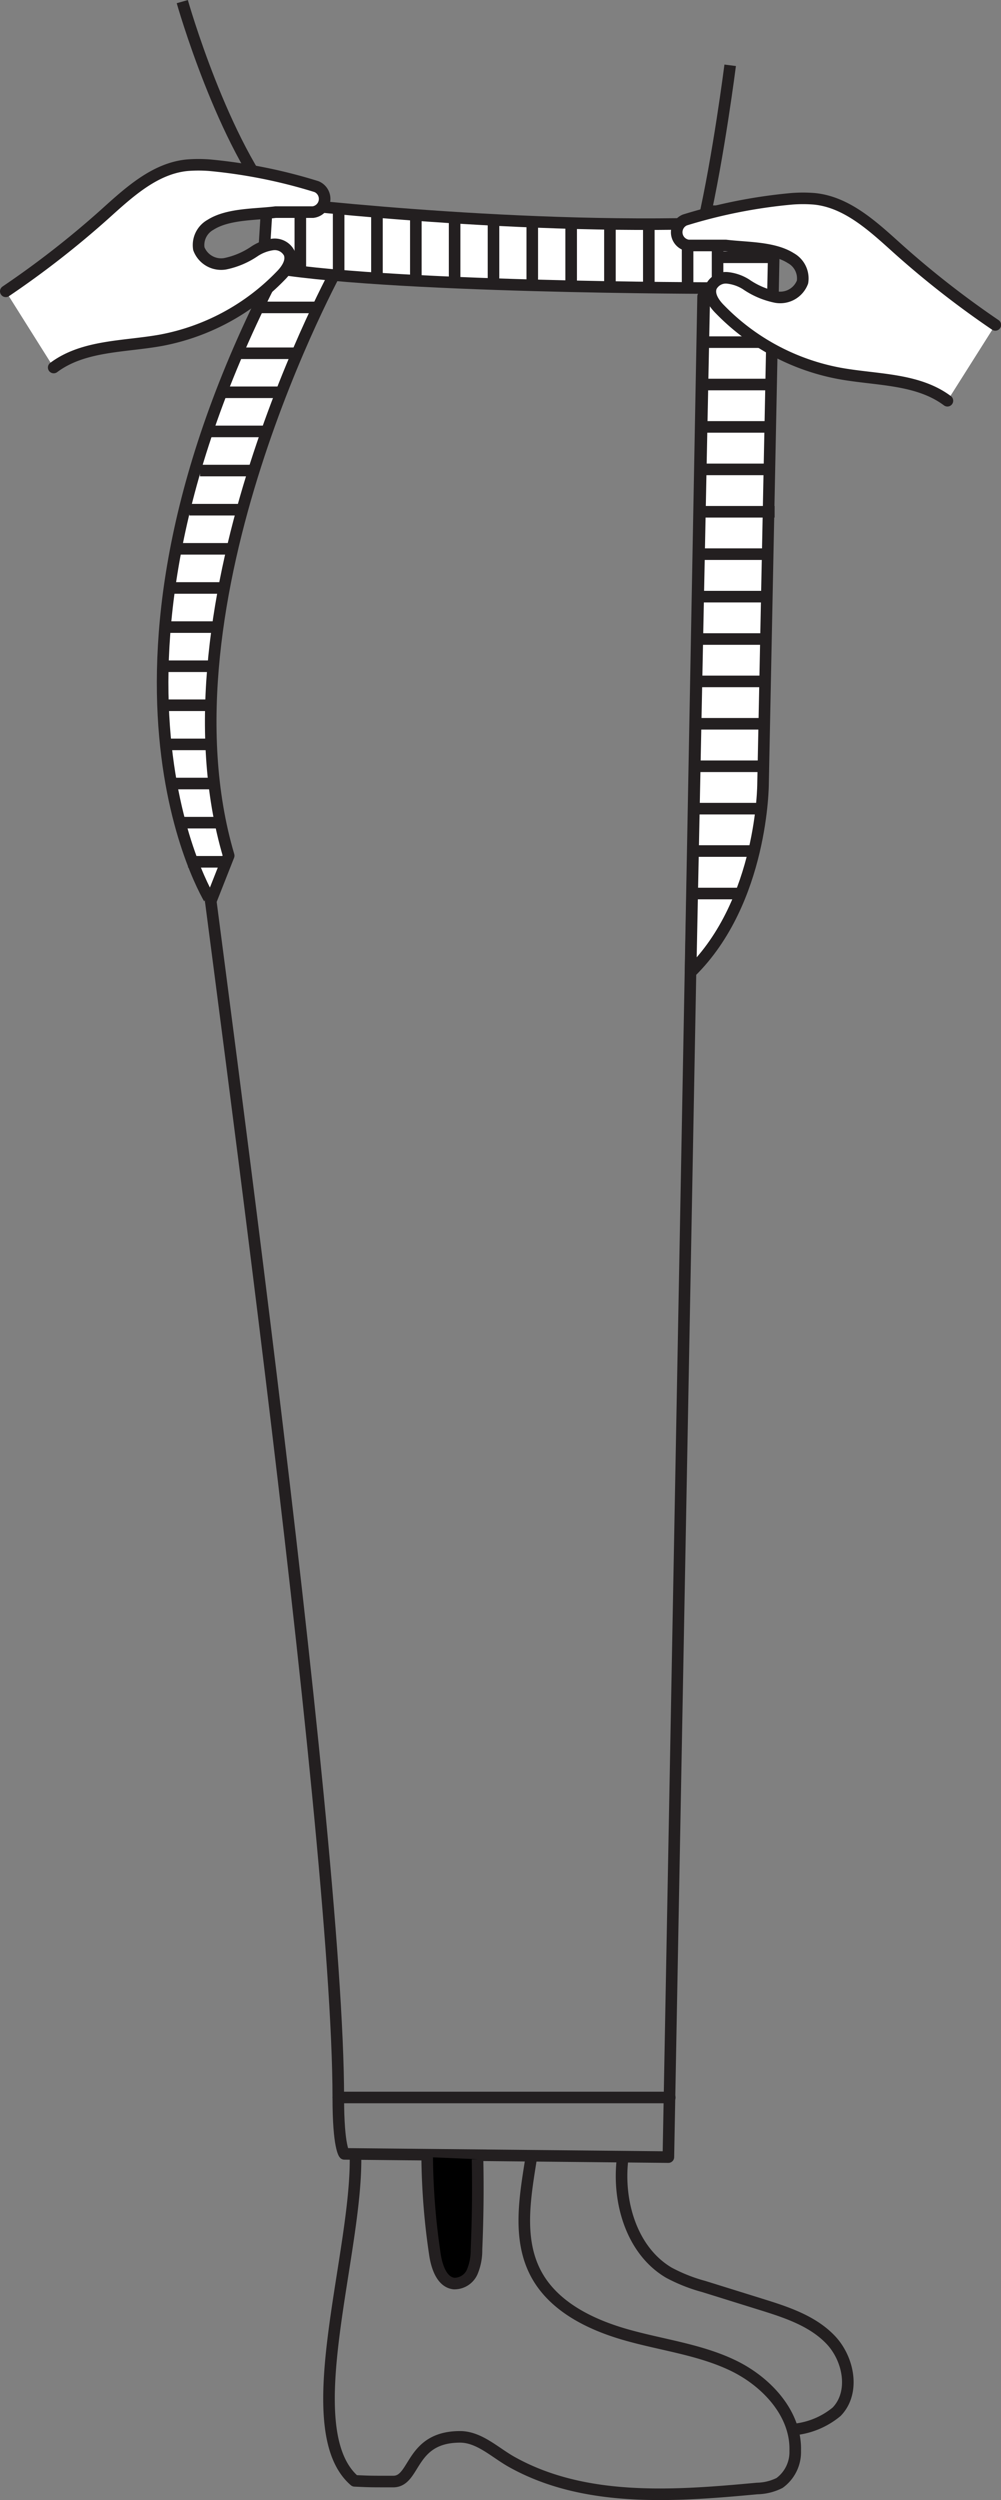 <svg xmlns="http://www.w3.org/2000/svg" viewBox="0 0 86.49 215.92"><rect x="0" y="0" width="86.49" height="215.92" fill="#808080" stroke="none"/><defs><style>.cls-1,.cls-2{fill:none;}.cls-1,.cls-2,.cls-3,.cls-4,.cls-5{stroke:#231f20;stroke-linejoin:round;}.cls-2,.cls-3{stroke-linecap:round;}.cls-3,.cls-4{fill:#fff;}</style></defs><title>Asset 8</title><g id="Layer_2" data-name="Layer 2"><g id="Layer_1-2" data-name="Layer 1"><path class="cls-1" d="M15.75.14s3.49,12.33,8.5,18.1"/><path class="cls-2" d="M24.09,23s-10.33,18.65-8,38.32c2,16.69,13.14,96.43,13.14,119.85,0,4.32.52,4.85.52,4.85l28,.28,3-160.69"/><line class="cls-2" x1="29.24" y1="181.15" x2="57.87" y2="181.15"/><path class="cls-3" d="M66.93,18.24l-1,49.44s0,10.15-6.26,16.29L61,18.24Z"/><line class="cls-4" x1="66.93" y1="22.22" x2="60.93" y2="22.22"/><line class="cls-4" x1="66.93" y1="25.89" x2="60.93" y2="25.89"/><line class="cls-4" x1="66.93" y1="29.55" x2="60.93" y2="29.55"/><line class="cls-4" x1="66.93" y1="33.21" x2="60.93" y2="33.21"/><line class="cls-4" x1="66.93" y1="36.87" x2="60.93" y2="36.87"/><line class="cls-4" x1="66.93" y1="40.54" x2="60.93" y2="40.54"/><line class="cls-4" x1="66.93" y1="44.2" x2="60.93" y2="44.2"/><line class="cls-4" x1="66.3" y1="47.86" x2="60.3" y2="47.86"/><line class="cls-4" x1="66.3" y1="51.53" x2="60.3" y2="51.53"/><line class="cls-4" x1="66.09" y1="55.19" x2="60.09" y2="55.19"/><line class="cls-4" x1="66.09" y1="58.85" x2="60.09" y2="58.85"/><line class="cls-4" x1="66.09" y1="62.51" x2="60.09" y2="62.51"/><line class="cls-4" x1="66.09" y1="66.18" x2="60.09" y2="66.18"/><line class="cls-4" x1="66.09" y1="69.84" x2="60.09" y2="69.84"/><line class="cls-4" x1="65.15" y1="73.5" x2="60.09" y2="73.5"/><line class="cls-4" x1="64.01" y1="77.17" x2="60.09" y2="77.17"/><path class="cls-1" d="M45.94,186.11c-.54,3.42-1.26,7.13.34,10.2,1.49,2.86,4.66,4.43,7.76,5.32s6.38,1.27,9.28,2.66,5.49,4.16,5.39,7.38a3.3,3.3,0,0,1-1.35,2.77,4.48,4.48,0,0,1-1.94.48c-7.19.67-14.88,1.23-21.18-2.28-1.46-.81-2.82-2.18-4.49-2.18-4.33,0-3.83,3.83-5.75,3.86-2.11,0-2,0-3.36-.06-5.2-4.48.45-20.16.06-28.59"/><path class="cls-1" d="M53.79,186.48c-.44,3.71.8,7.91,4,9.8a14.21,14.21,0,0,0,3,1.19L65.7,199c2.19.68,4.49,1.42,6.07,3.08s2.12,4.56.52,6.21a6.8,6.8,0,0,1-3.86,1.55"/><path class="cls-5" d="M36.91,186.3a60.12,60.12,0,0,0,.68,8.48c.16,1,.59,2.33,1.64,2.44a1.68,1.68,0,0,0,1.57-1,4.81,4.81,0,0,0,.37-1.94q.17-3.9.09-7.8"/><path class="cls-4" d="M29.26,23s-16,28.9-9.5,50.9l-1.55,3.93S5.69,58.09,24.09,23Z"/><line class="cls-1" x1="22.36" y1="26.55" x2="27.28" y2="26.55"/><line class="cls-1" x1="20.6" y1="30.51" x2="25.59" y2="30.51"/><line class="cls-1" x1="19.28" y1="33.88" x2="24.25" y2="33.88"/><line class="cls-1" x1="17.78" y1="37.26" x2="22.75" y2="37.26"/><line class="cls-1" x1="17.28" y1="40.64" x2="22.25" y2="40.64"/><line class="cls-1" x1="16.36" y1="44.02" x2="20.75" y2="44.02"/><line class="cls-1" x1="15.2" y1="47.4" x2="20.25" y2="47.4"/><line class="cls-1" x1="14.75" y1="50.78" x2="19.25" y2="50.78"/><line class="cls-1" x1="14.26" y1="54.16" x2="18.75" y2="54.16"/><line class="cls-1" x1="14.26" y1="57.54" x2="18.25" y2="57.54"/><line class="cls-1" x1="14.09" y1="60.91" x2="18.25" y2="60.91"/><line class="cls-1" x1="14.26" y1="64.29" x2="18.25" y2="64.29"/><line class="cls-1" x1="14.75" y1="67.67" x2="18.75" y2="67.67"/><line class="cls-1" x1="15.75" y1="71.05" x2="18.75" y2="71.05"/><line class="cls-1" x1="16.25" y1="74.43" x2="19.75" y2="74.43"/><path class="cls-4" d="M23.09,17.36S43.63,19.89,62,19.26v5.62s-29.27,0-39.26-1.9Z"/><line class="cls-1" x1="25.95" y1="17.68" x2="25.95" y2="23.45"/><line class="cls-1" x1="29.26" y1="18.24" x2="29.26" y2="24.01"/><line class="cls-1" x1="32.57" y1="18.42" x2="32.57" y2="24.19"/><line class="cls-1" x1="35.93" y1="18.79" x2="35.93" y2="24.57"/><line class="cls-1" x1="39.28" y1="18.79" x2="39.28" y2="24.57"/><line class="cls-1" x1="42.64" y1="18.79" x2="42.64" y2="24.57"/><line class="cls-1" x1="45.99" y1="18.79" x2="45.99" y2="24.57"/><line class="cls-1" x1="49.35" y1="18.79" x2="49.35" y2="24.57"/><line class="cls-1" x1="52.7" y1="19.34" x2="52.7" y2="25.11"/><line class="cls-1" x1="56.06" y1="19.34" x2="56.06" y2="25.11"/><line class="cls-1" x1="59.41" y1="19.34" x2="59.41" y2="25.11"/><path class="cls-4" d="M63.09,5.64s-1,7.85-2.33,13.66"/><path class="cls-3" d="M.5,25.16A80.1,80.1,0,0,0,9,18.54c2.11-1.9,4.36-4,7.18-4.27a12.3,12.3,0,0,1,1.94,0,45,45,0,0,1,9.23,1.85,1.15,1.15,0,0,1-.31,2.2l-3.23,0c-1.75.22-4.11.13-5.63,1.1a2,2,0,0,0-1,2.06,2.06,2.06,0,0,0,2.28,1.3A7,7,0,0,0,22,21.7a3.76,3.76,0,0,1,1.58-.59,1.41,1.41,0,0,1,1.41.75c.29.71-.24,1.47-.78,2A19.33,19.33,0,0,1,13.9,29.39c-3.17.57-6.68.42-9.26,2.35"/><path class="cls-3" d="M86,28.06a80.1,80.1,0,0,1-8.47-6.62c-2.11-1.9-4.36-4-7.18-4.27a12.3,12.3,0,0,0-1.94,0A45,45,0,0,0,59.17,19a1.15,1.15,0,0,0,.31,2.2l3.23,0c1.75.22,4.11.13,5.63,1.1a2,2,0,0,1,1,2.06,2.06,2.06,0,0,1-2.28,1.3,7,7,0,0,1-2.61-1.11A3.76,3.76,0,0,0,62.87,24a1.41,1.41,0,0,0-1.41.75c-.29.71.24,1.47.78,2a19.33,19.33,0,0,0,10.36,5.51c3.17.57,6.68.42,9.26,2.35"/></g></g></svg>